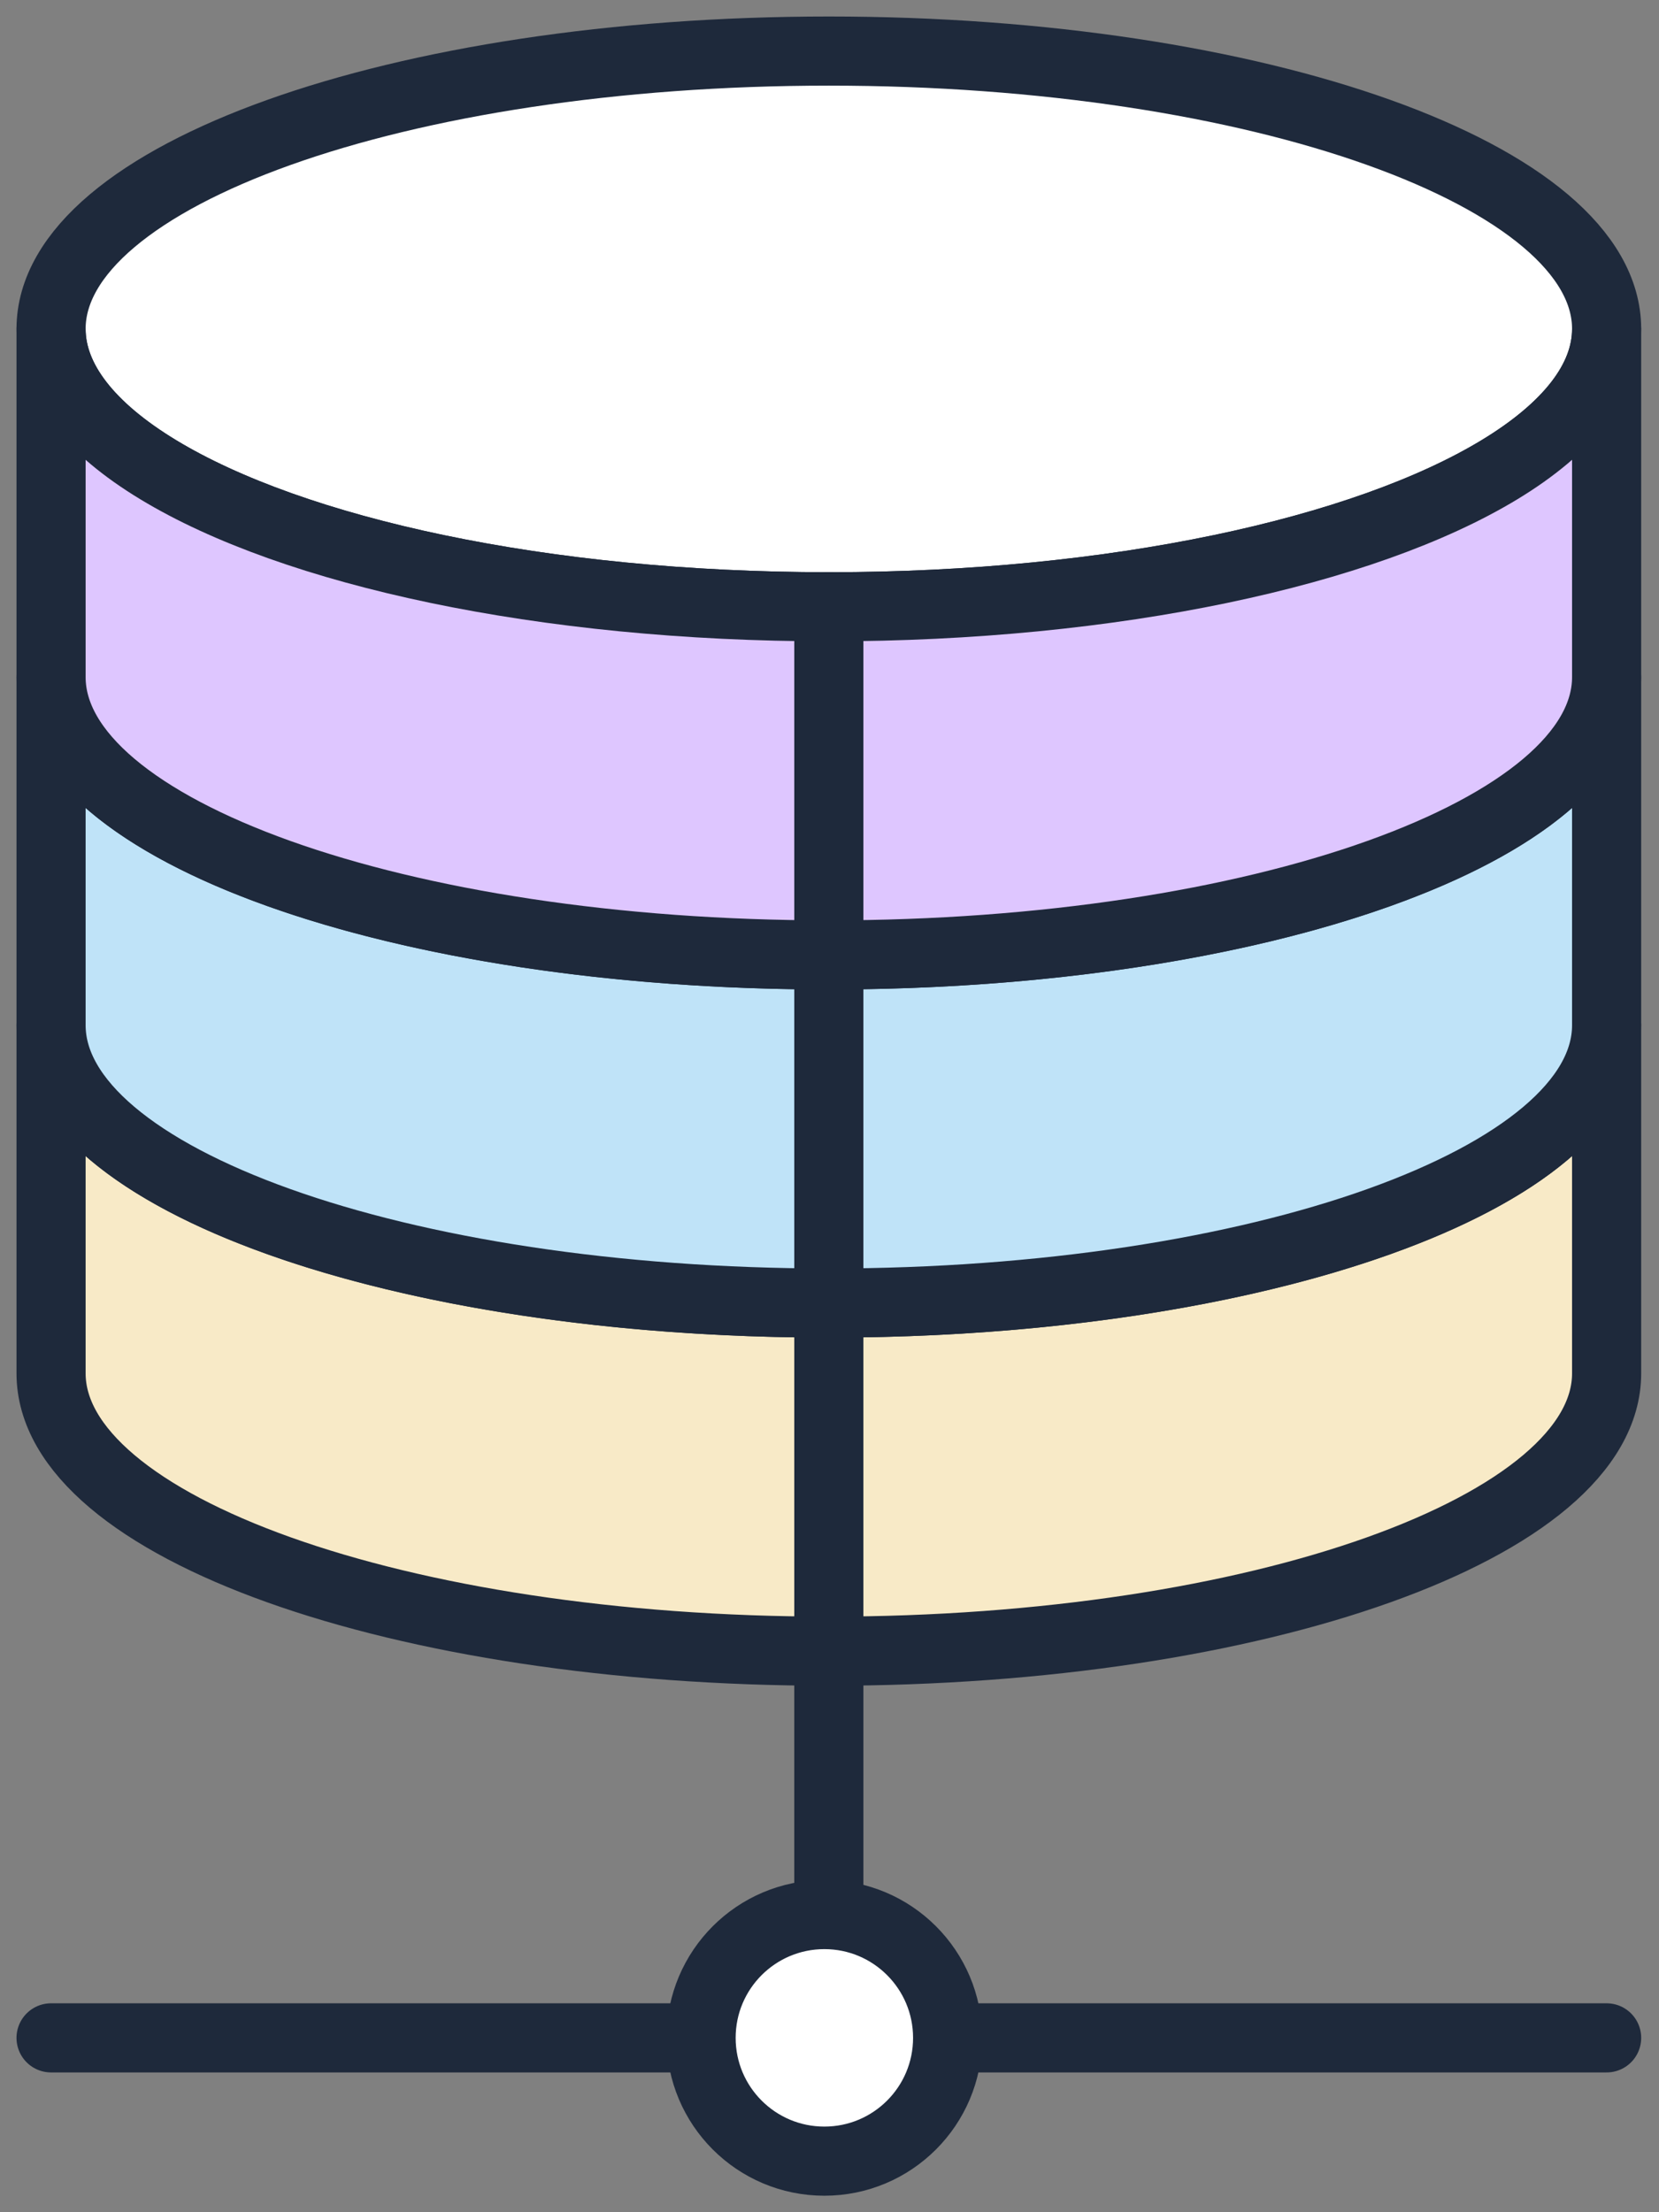 <svg width="72" height="96" viewBox="0 0 72 96" fill="none" xmlns="http://www.w3.org/2000/svg">
<rect x="0" y="0" width="72" height="96" fill="#808080" stroke="none"/>
<path d="M69.727 44.488V59.596C69.727 66.254 54.615 71.653 35.971 71.653C17.328 71.653 2.216 66.254 2.216 59.596V44.488C2.216 46.721 3.909 48.807 6.866 50.597C12.737 54.158 23.573 56.546 35.971 56.546C48.37 56.546 59.206 54.158 65.077 50.597C68.03 48.807 69.727 46.721 69.727 44.488Z" fill="#F8EAC7" stroke="#1E293B" stroke-width="3" stroke-linecap="round" stroke-linejoin="round"/>
<path d="M69.727 29.381V44.488C69.727 51.147 54.615 56.546 35.971 56.546C17.328 56.546 2.216 51.147 2.216 44.488V29.381C2.216 31.613 3.909 33.7 6.866 35.49C12.737 39.05 23.573 41.439 35.971 41.439C48.37 41.439 59.206 39.05 65.077 35.49C68.03 33.7 69.727 31.613 69.727 29.381Z" fill="#BFE3F8" stroke="#1E293B" stroke-width="3" stroke-linecap="round" stroke-linejoin="round"/>
<path d="M69.727 14.274C69.727 16.506 68.034 18.593 65.077 20.383C59.206 23.943 48.37 26.331 35.971 26.331C23.573 26.331 12.737 23.943 6.866 20.383C3.913 18.593 2.216 16.506 2.216 14.274C2.216 7.615 17.328 2.216 35.971 2.216C54.615 2.216 69.727 7.615 69.727 14.274Z" fill="white" stroke="#1E293B" stroke-width="3" stroke-linecap="round" stroke-linejoin="round"/>
<path d="M69.727 14.274V29.381C69.727 36.04 54.615 41.439 35.971 41.439C17.328 41.439 2.216 36.04 2.216 29.381V14.274C2.216 16.506 3.909 18.593 6.866 20.383C12.737 23.943 23.573 26.331 35.971 26.331C48.37 26.331 59.206 23.943 65.077 20.383C68.03 18.593 69.727 16.506 69.727 14.274Z" fill="#DEC6FF" stroke="#1E293B" stroke-width="3" stroke-linecap="round" stroke-linejoin="round"/>
<path d="M2.216 88.434H69.727M35.971 88.434V26.326" stroke="#1E293B" stroke-width="3" stroke-linecap="round" stroke-linejoin="round"/>
<path d="M35.777 93.784C38.732 93.784 41.127 91.389 41.127 88.434C41.127 85.479 38.732 83.083 35.777 83.083C32.822 83.083 30.427 85.479 30.427 88.434C30.427 91.389 32.822 93.784 35.777 93.784Z" fill="white" stroke="#1E293B" stroke-width="3" stroke-linecap="round" stroke-linejoin="round"/>
</svg>
